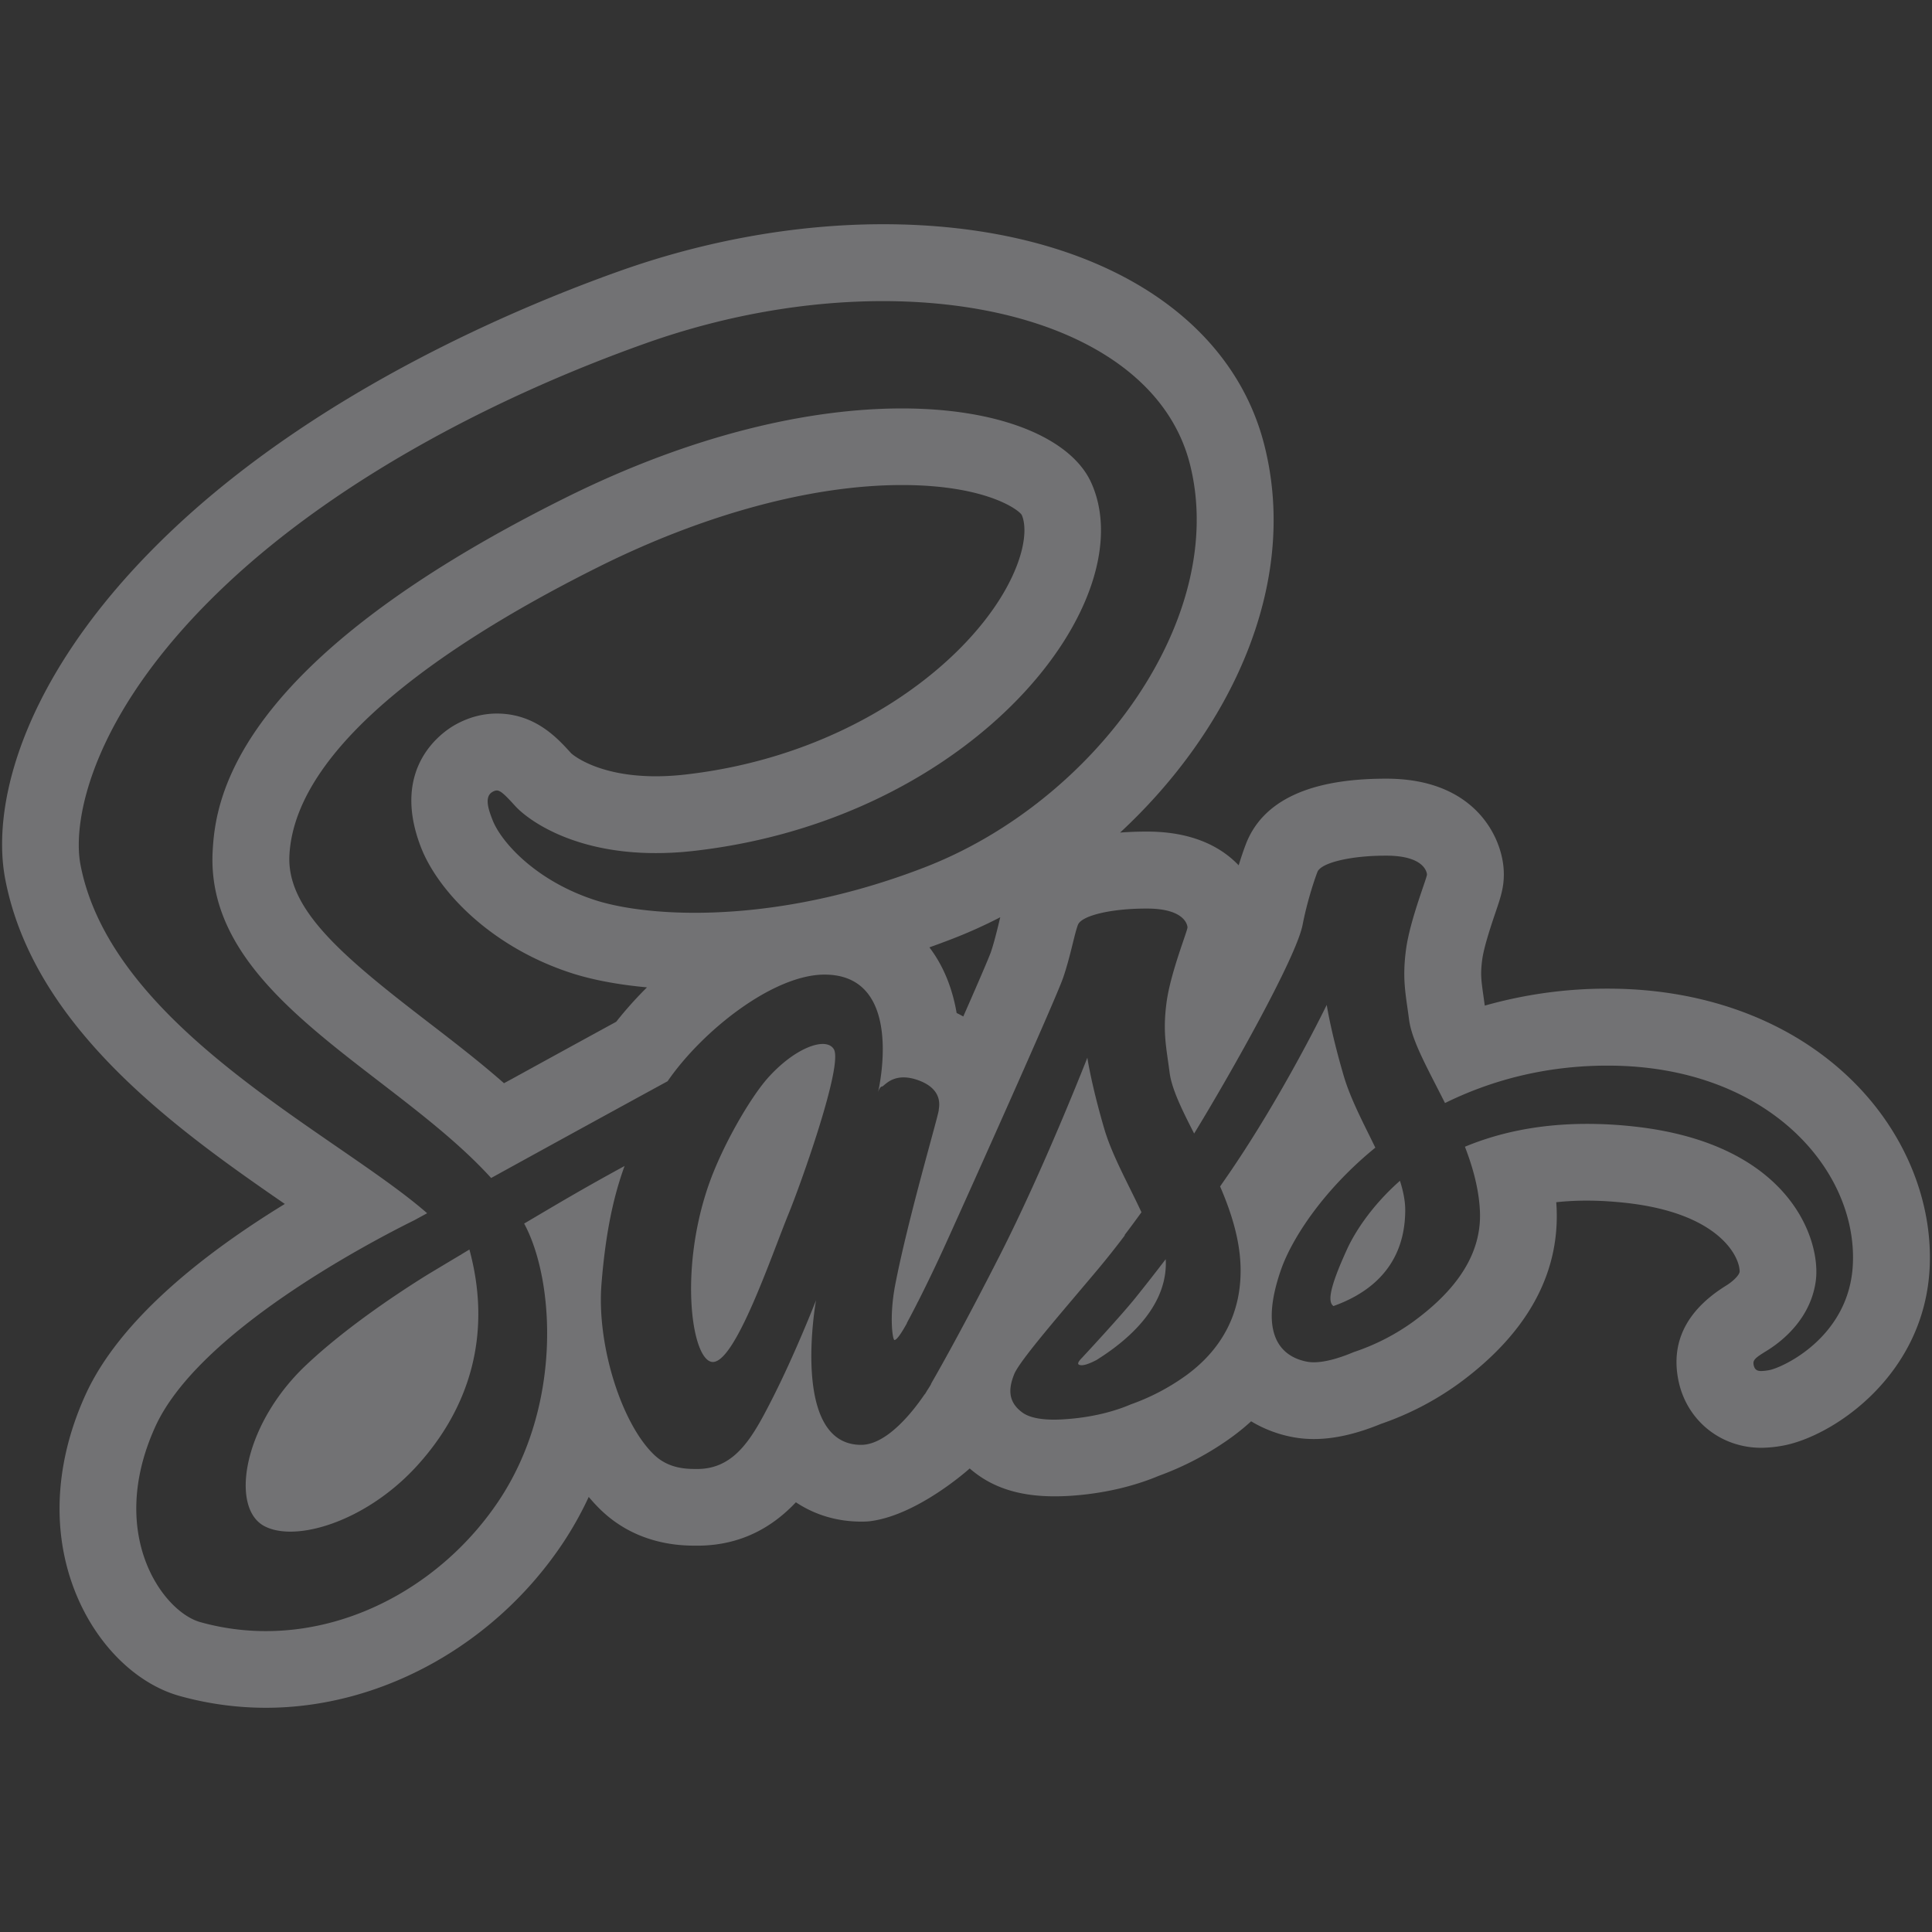 <svg width="128" height="128" fill="none" xmlns="http://www.w3.org/2000/svg"><rect width="100%" height="100%" fill="#333333" stroke="none"/><path d="M58.5 14.855c-5.704 0-11.724 1.068-17.415 3.09-6.815 2.422-19.7 7.844-29.43 16.945C1.775 44.132-.661 53.022.35 58.265c1.897 9.825 11.342 16.552 18.52 21.5-5.243 3.21-10.94 7.632-13.22 12.675-2.153 4.757-2.268 9.655-.335 13.795 1.444 3.09 3.91 5.382 6.595 6.13 1.858.517 3.78.78 5.71.78 7.623 0 15.145-4.161 19.635-10.855a23.007 23.007 0 001.75-3.115c.274.325.558.633.85.91 2.45 2.322 5.37 2.32 6.33 2.32 2.96 0 5.042-1.283 6.545-2.875 1.254.835 2.73 1.28 4.32 1.28.192 0 .39-.002.58-.025 3.182-.389 6.615-3.495 6.615-3.495.133.115.266.222.41.33 1.352 1.019 3.052 1.515 5.195 1.515.356 0 .724-.01 1.095-.035 2.619-.177 4.593-.803 5.835-1.325a19.722 19.722 0 004.865-2.59c.438-.323.856-.662 1.245-1.02a8.282 8.282 0 002.67 1.03c.476.097.973.145 1.485.145 1.346 0 2.804-.33 4.45-1.005a19.717 19.717 0 005.19-2.7c4.459-3.28 6.629-7.177 6.445-11.575-.005-.136-.015-.272-.025-.41a18.84 18.84 0 012.04-.105c.868 0 1.783.058 2.715.165 6.105.714 7.418 3.595 7.395 4.55-.039.25-.473.654-.88.905-2.583 1.597-3.658 3.671-3.2 6.165.489 2.698 2.755 4.59 5.51 4.59a8.08 8.08 0 001.365-.13c3.274-.553 9.513-4.616 9.8-11.92.169-4.24-1.568-8.577-4.76-11.9-4.012-4.173-9.894-6.47-16.565-6.47h-.155a29.71 29.71 0 00-8 1.125l-.08-.58c-.156-1.098-.216-1.51-.09-2.465.112-.858.636-2.407.89-3.155.356-1.044.614-1.799.525-2.915-.174-2.179-1.985-5.88-7.66-5.92h-.16c-5.043 0-8.16 1.465-9.26 4.355-.138.36-.301.837-.47 1.385-1.178-1.24-3.07-2.215-5.97-2.235h-.165c-.602 0-1.175.024-1.72.065 7.275-6.74 11.913-16.42 9.55-25.695-2.297-9.011-11.976-14.61-25.26-14.61zm-.005 5.095c10.214 0 18.56 3.82 20.335 10.78 2.596 10.178-6.245 22.352-17.56 26.73-5.88 2.276-11.17 3.015-15.24 3.015-2.921 0-5.217-.384-6.65-.855-3.902-1.28-6.192-3.848-6.75-5.3-.218-.568-.597-1.525 0-1.855a.598.598 0 01.28-.095c.235 0 .51.242 1.215 1.02.816.901 3.796 3.13 9.31 3.13.776 0 1.607-.04 2.485-.14 18.675-2.094 29.923-16.607 26.37-24.415-1.306-2.867-5.887-4.905-12.545-4.905-6.034 0-13.775 1.678-22.325 5.94-21.955 10.939-23.143 19.955-23.33 23.38-.515 9.42 11.626 14.38 18.195 21.39.087.092.17.183.255.275a3398.859 3398.859 0 0111.69-6.41c2.312-3.359 7.008-7.065 10.395-7.065 5.417 0 3.55 7.78 3.55 7.78s.111-.362.26-.365c.118-.003.498-.605 1.43-.605.279 0 .603.054.99.195 1.72.63 1.33 1.837 1.34 1.96.02.238-2.03 7.156-2.885 11.59-.407 2.115-.17 3.655-.05 3.655.169 0 .51-.541.83-1.12l-.005-.015s.238-.434.64-1.22c.051-.105.08-.17.08-.17l.005.005a101.22 101.22 0 001.9-3.97c1.503-3.313 7.238-16.094 7.725-17.51.486-1.416.742-2.88.98-3.505.235-.614 2.193-1.08 4.51-1.08h.125c2.37.018 2.607 1.025 2.625 1.235.018.21-1.129 3.014-1.39 4.995-.261 1.981-.01 2.976.205 4.64.143 1.09.824 2.47 1.625 4.035 2.45-4.009 6.768-11.677 7.185-13.825.284-1.467.742-2.875.98-3.5.235-.614 2.196-1.085 4.51-1.085h.12c2.37.018 2.612 1.03 2.63 1.24.018.21-1.129 3.014-1.39 4.995-.261 1.981-.01 2.971.205 4.635.184 1.423 1.29 3.344 2.38 5.52 2.982-1.47 6.541-2.46 10.65-2.48h.13c10.544 0 16.491 6.846 16.245 13.08-.184 4.92-4.71 6.952-5.55 7.095a3.24 3.24 0 01-.525.06c-.284 0-.446-.103-.505-.42-.062-.33.158-.482.875-.925.717-.443 2.858-1.912 3.24-4.585.384-2.673-1.623-9.055-11.845-10.25a28.431 28.431 0 00-3.305-.195c-3.233 0-5.906.604-8.09 1.515.537 1.39.933 2.836.995 4.295.133 3.205-2.081 5.573-4.38 7.265a14.553 14.553 0 01-3.97 2.04c-.799.338-1.816.68-2.655.68a2.41 2.41 0 01-.48-.045c-1.994-.402-3.057-2.171-1.7-6.075.735-2.112 2.848-5.33 6.255-8.1-.778-1.6-1.645-3.23-2.085-4.725-.868-2.952-1.135-4.735-1.135-4.735s-2.815 5.823-6.44 11.125c-.21.307-.418.605-.625.905.712 1.651 1.276 3.404 1.35 5.17.133 3.203-1.256 5.623-3.555 7.315a14.56 14.56 0 01-3.715 1.955c-.732.317-2.213.837-4.32.98-.254.018-.504.03-.75.03-.868 0-1.649-.124-2.135-.49-.853-.64-.956-1.44-.515-2.525.374-.922 3.165-4.112 5.51-6.905a58.23 58.23 0 001.815-2.285.166.166 0 01-.01-.03s.424-.548 1.115-1.505c-.855-1.84-1.943-3.764-2.455-5.5-.868-2.952-1.13-4.74-1.13-4.74s-2.85 7.306-5.82 13.135c-2.299 4.513-3.834 7.25-4.525 8.45-.005.03-.01.045-.01.045s-.1.176-.28.45c-.087.148-.13.225-.13.225l-.005-.02c-.77 1.137-2.502 3.365-4.22 3.365-4.72 0-2.985-9.58-2.985-9.58s-1.379 3.549-2.935 6.595c-1.267 2.483-2.421 4.585-4.945 4.585-.73 0-1.878-.024-2.835-.93-2.169-2.058-3.825-7.285-3.5-11.33.276-3.443.805-5.826 1.53-7.815a156.525 156.525 0 00-4.315 2.435c-.78.458-1.567.924-2.34 1.38.026.046.052.094.075.14 1.94 3.748 2.451 11.952-1.775 18.255-3.428 5.112-9.243 8.605-15.41 8.605-1.439 0-2.896-.191-4.345-.595-2.473-.689-6.213-5.803-2.99-12.93 2.841-6.282 14.202-12.23 17.195-13.71.25-.138.53-.289.825-.45-5.968-5.22-20.876-12.259-22.965-23.075-.589-3.044.838-10.331 9.785-18.7 7.524-7.037 17.993-12.424 27.66-15.86 5.322-1.892 10.738-2.795 15.715-2.795zm1.26 12.185c5.453 0 7.676 1.583 7.935 1.975.358.794.277 2.565-1.105 5.005C63.623 44.337 55.91 50.137 45.36 51.32c-.658.074-1.3.11-1.915.11-3.945 0-5.585-1.505-5.6-1.52-.917-1.014-2.386-2.632-4.925-2.635-.947 0-1.87.249-2.745.735-.745.412-4.356 2.74-2.295 8.1 1.119 2.908 4.613 6.6 9.92 8.34 1.418.466 3.155.79 5.065.965a25.418 25.418 0 00-2.04 2.28c-1.651.901-4.224 2.31-6.925 3.795l-.51.275c-1.651-1.454-3.412-2.804-5.135-4.13-5.612-4.316-9.275-7.414-9.08-10.985.412-7.547 11.386-14.558 20.52-19.11 6.994-3.484 14.118-5.405 20.06-5.405zM66.27 60.77c-.044.166-.082.338-.125.515-.146.589-.31 1.251-.51 1.83-.17.46-.878 2.1-1.815 4.23a6.544 6.544 0 00-.44-.23c-.256-1.49-.794-3.021-1.805-4.35a62.83 62.83 0 001.535-.57 32.118 32.118 0 003.16-1.425zm-11.76 8.395c-.88 0-2.309.768-3.64 2.255-1.147 1.285-3.101 4.595-4.015 7.365-1.818 5.504-1.035 11.097.255 11.435.038.01.081.015.12.015 1.51 0 3.883-7.054 5.03-9.855.74-1.802 3.615-9.797 2.985-10.865-.138-.233-.395-.35-.735-.35zm38.24 9.065c-1.91 1.687-3.009 3.455-3.49 4.505-1.226 2.673-1.286 3.529-.915 3.795 1.784-.64 4.73-2.186 4.755-6.32.005-.62-.127-1.286-.35-1.98zM31.1 82.785c-.184.108-.356.213-.525.315v.005s-.08.045-.225.13c-.88.527-1.609.963-2.1 1.26-2.169 1.354-5.438 3.556-7.97 5.945-4.155 3.92-5.027 9.36-2.835 10.63.468.271 1.086.405 1.795.405 2.355 0 5.746-1.481 8.35-4.32 3.553-3.878 5.02-8.792 3.51-14.37zm46.13.64c-.737.968-1.416 1.828-2 2.555-1.004 1.25-3.555 3.99-3.555 3.99s-.361.343-.205.435c.051.03.116.045.19.045.243 0 .6-.145.985-.345 1.416-.89 4.587-3.108 4.595-6.395 0-.095-.002-.188-.01-.285z" fill="#F8F8FF" opacity=".32"/></svg>